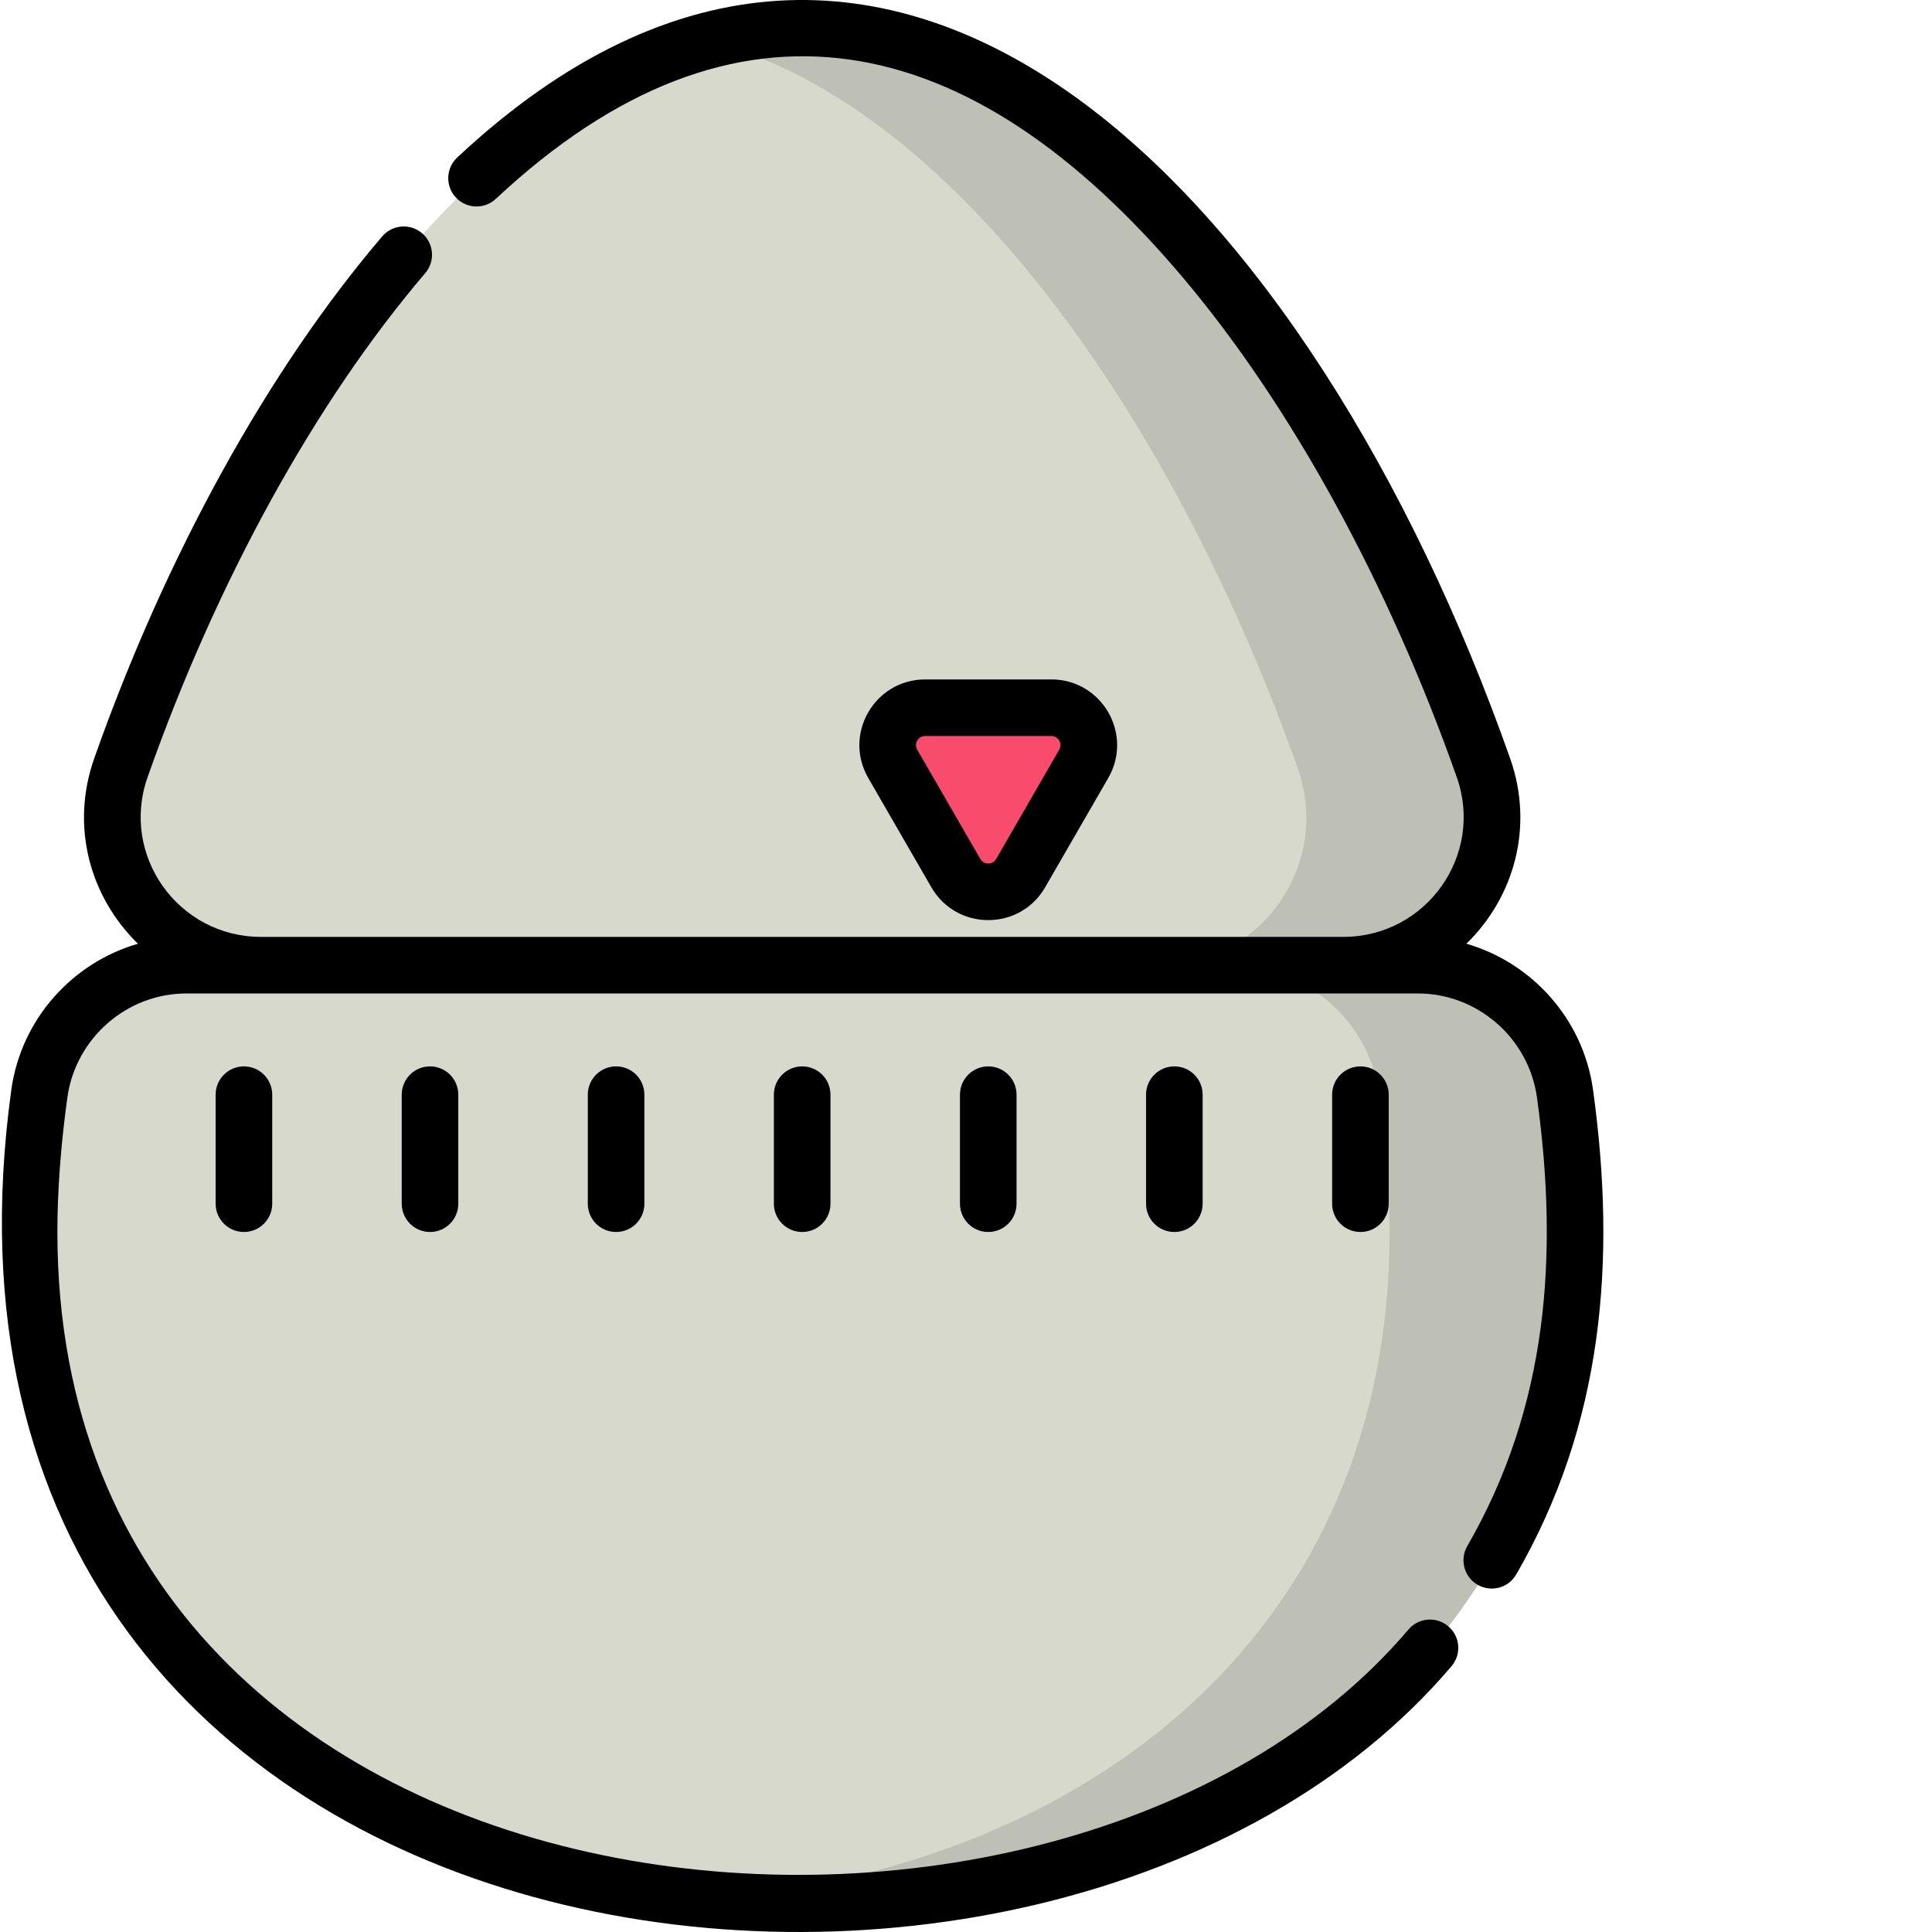 <?xml version="1.0" encoding="UTF-8" standalone="no"?>
<svg
   xmlns:dc="http://purl.org/dc/elements/1.1/"
   xmlns:cc="http://creativecommons.org/ns#"
   xmlns:rdf="http://www.w3.org/1999/02/22-rdf-syntax-ns#"
   xmlns:svg="http://www.w3.org/2000/svg"
   xmlns="http://www.w3.org/2000/svg"
   xmlns:sodipodi="http://sodipodi.sourceforge.net/DTD/sodipodi-0.dtd"
   xmlns:inkscape="http://www.inkscape.org/namespaces/inkscape"
   inkscape:version="1.0 (1.0+r73+1)"
   sodipodi:docname="egg.svg"
   id="svg38"
   version="1.1"
   width="512pt"
   viewBox="-44 0 512 512"
   height="512pt">
  <defs
     id="defs42" />
  <sodipodi:namedview
     inkscape:current-layer="svg38"
     inkscape:window-maximized="0"
     inkscape:window-y="31"
     inkscape:window-x="998"
     inkscape:cy="341.33333"
     inkscape:cx="341.33333"
     inkscape:zoom="1.0795898"
     showgrid="false"
     id="namedview40"
     inkscape:window-height="1008"
     inkscape:window-width="918"
     inkscape:pageshadow="2"
     inkscape:pageopacity="0"
     guidetolerance="10"
     gridtolerance="10"
     objecttolerance="10"
     borderopacity="1"
     bordercolor="#666666"
     pagecolor="#ffffff" />
  <path
     id="path10"
     fill="#d7d9cc"
     d="M 168.703,7.602 C 90.609,7.602 22.727,105.703 -11.844,203.695 -20.855,229.238 -1.797,256 25.285,256 H 312.117 c 27.086,0 46.141,-26.762 37.133,-52.305 C 314.68,105.703 246.793,7.602 168.703,7.602 Z m 0,0" />
  <path
     id="path12"
     fill="#bebfb5"
     d="M 349.25,203.695 C 314.68,105.703 246.793,7.602 168.703,7.602 c -8.348,0 -16.574,1.125 -24.66,3.25 C 211.605,28.574 269.059,116.176 299.934,203.695 308.945,229.238 289.887,256 262.805,256 h 49.312 c 27.086,0 46.141,-26.766 37.133,-52.305 z m 0,0" />
  <path
     id="path14"
     fill="#d7d9cc"
     d="m 168.699,504.402 c 113.152,0 204.875,-64.539 204.875,-177.688 0,-11.375 -0.926,-23.688 -2.711,-36.633 C 368.18,270.574 351.574,256 331.883,256 H 5.516 c -19.691,0 -36.293,14.574 -38.98,34.082 -1.781,12.945 -2.711,25.258 -2.711,36.629 0.004,113.152 91.727,177.691 204.875,177.691 z m 0,0" />
  <path
     id="path16"
     fill="#bebfb5"
     d="M 370.867,290.082 C 368.18,270.574 351.574,256 331.887,256 h -49.316 c 19.691,0 36.297,14.574 38.98,34.082 1.785,12.945 2.711,25.258 2.711,36.629 0,104.805 -78.695,167.895 -180.219,176.633 8.086,0.695 16.312,1.055 24.66,1.055 113.148,0 204.875,-64.535 204.875,-177.688 0,-11.371 -0.93,-23.684 -2.711,-36.629 z m 0,0" />
  <path
     id="path18"
     fill="#f94b6c"
     d="m 226.605,231.605 16.715,-28.953 c 3.816,-6.613 -0.953,-14.879 -8.59,-14.879 h -33.43 c -7.637,0 -12.41,8.266 -8.59,14.879 l 16.715,28.953 c 3.816,6.609 13.359,6.609 17.18,0 z m 0,0" />
  <path
     id="path20"
     d="m 13.148,290.098 v 28.898 c 0,4.141 3.355,7.496 7.496,7.496 4.141,0 7.496,-3.355 7.496,-7.496 v -28.898 c 0,-4.141 -3.355,-7.496 -7.496,-7.496 -4.141,0 -7.496,3.355 -7.496,7.496 z m 0,0" />
  <path
     id="path22"
     d="m 62.461,290.098 v 28.898 c 0,4.141 3.355,7.496 7.496,7.496 4.141,0 7.496,-3.355 7.496,-7.496 v -28.898 c 0,-4.141 -3.355,-7.496 -7.496,-7.496 -4.141,0 -7.496,3.355 -7.496,7.496 z m 0,0" />
  <path
     id="path24"
     d="m 111.773,290.098 v 28.898 c 0,4.141 3.355,7.496 7.496,7.496 4.145,0 7.5,-3.355 7.5,-7.496 v -28.898 c 0,-4.141 -3.355,-7.496 -7.5,-7.496 -4.141,0 -7.496,3.355 -7.496,7.496 z m 0,0" />
  <path
     id="path26"
     d="m 161.086,290.098 v 28.898 c 0,4.141 3.355,7.496 7.5,7.496 4.141,0 7.496,-3.355 7.496,-7.496 v -28.898 c 0,-4.141 -3.355,-7.496 -7.496,-7.496 -4.145,0 -7.5,3.355 -7.5,7.496 z m 0,0" />
  <path
     id="path28"
     d="m 210.402,290.098 v 28.898 c 0,4.141 3.355,7.496 7.496,7.496 4.141,0 7.496,-3.355 7.496,-7.496 v -28.898 c 0,-4.141 -3.355,-7.496 -7.496,-7.496 -4.141,0 -7.496,3.355 -7.496,7.496 z m 0,0" />
  <path
     id="path30"
     d="m 259.715,290.098 v 28.898 c 0,4.141 3.355,7.496 7.496,7.496 4.145,0 7.5,-3.355 7.5,-7.496 v -28.898 c 0,-4.141 -3.355,-7.496 -7.5,-7.496 -4.141,0 -7.496,3.355 -7.496,7.496 z m 0,0" />
  <path
     id="path32"
     d="m 309.027,290.098 v 28.898 c 0,4.141 3.355,7.496 7.5,7.496 4.141,0 7.496,-3.355 7.496,-7.496 v -28.898 c 0,-4.141 -3.355,-7.496 -7.496,-7.496 -4.145,0 -7.5,3.355 -7.5,7.496 z m 0,0" />
  <path
     id="path34"
     d="m 232.98,235.133 16.715,-28.953 c 6.703,-11.605 -1.66,-26.125 -15.082,-26.125 h -33.43 c -13.402,0 -21.793,14.504 -15.082,26.125 l 16.715,28.953 c 6.699,11.605 23.453,11.621 30.164,0 z m -31.801,-40.082 h 33.434 c 1.871,0 3.035,2.012 2.098,3.633 l -16.715,28.953 c -0.941,1.625 -3.266,1.613 -4.195,0 l -16.715,-28.953 c -0.941,-1.629 0.234,-3.633 2.094,-3.633 z m 0,0" />
  <path
     id="path36"
     d="m 378.176,288.836 c -2.578,-18.711 -16.141,-33.699 -33.559,-38.734 12.727,-12.434 17.945,-31.094 11.582,-49.121 C 303.969,52.922 192.703,-66.363 77.164,41.746 c -3.023,2.828 -3.18,7.574 -0.352,10.598 2.828,3.023 7.57,3.184 10.594,0.352 C 151.051,-6.852 213.191,6.895 269.449,73.52 c 28.668,33.949 54.457,80.988 72.613,132.449 7.301,20.703 -8.133,42.316 -30.062,42.316 H 25.168 c -21.961,0 -37.355,-21.641 -30.059,-42.316 C 13.48,153.887 39.617,106.445 68.695,72.379 c 2.688,-3.148 2.312,-7.879 -0.836,-10.57 -3.148,-2.688 -7.879,-2.312 -10.566,0.836 -30.246,35.43 -57.355,84.559 -76.324,138.336 -6.355,18.012 -1.156,36.676 11.582,49.121 -17.414,5.035 -30.98,20.023 -33.555,38.738 -33.262,241.348 275.195,278.121 381.68,152.711 2.68,-3.156 2.293,-7.887 -0.863,-10.566 -3.156,-2.68 -7.887,-2.293 -10.566,0.863 -92.695,109.168 -358.039,85.277 -358.039,-105.355 0,-10.906 0.887,-22.887 2.641,-35.609 2.168,-15.738 15.734,-27.605 31.555,-27.605 H 331.77 c 15.82,0 29.383,11.867 31.551,27.605 5.781,41.953 2.855,81.91 -18.48,118.855 -2.07,3.586 -0.844,8.172 2.742,10.242 3.582,2.07 8.172,0.844 10.242,-2.742 22.996,-39.828 26.613,-82.961 20.352,-128.402 z m 0,0" />
</svg>
